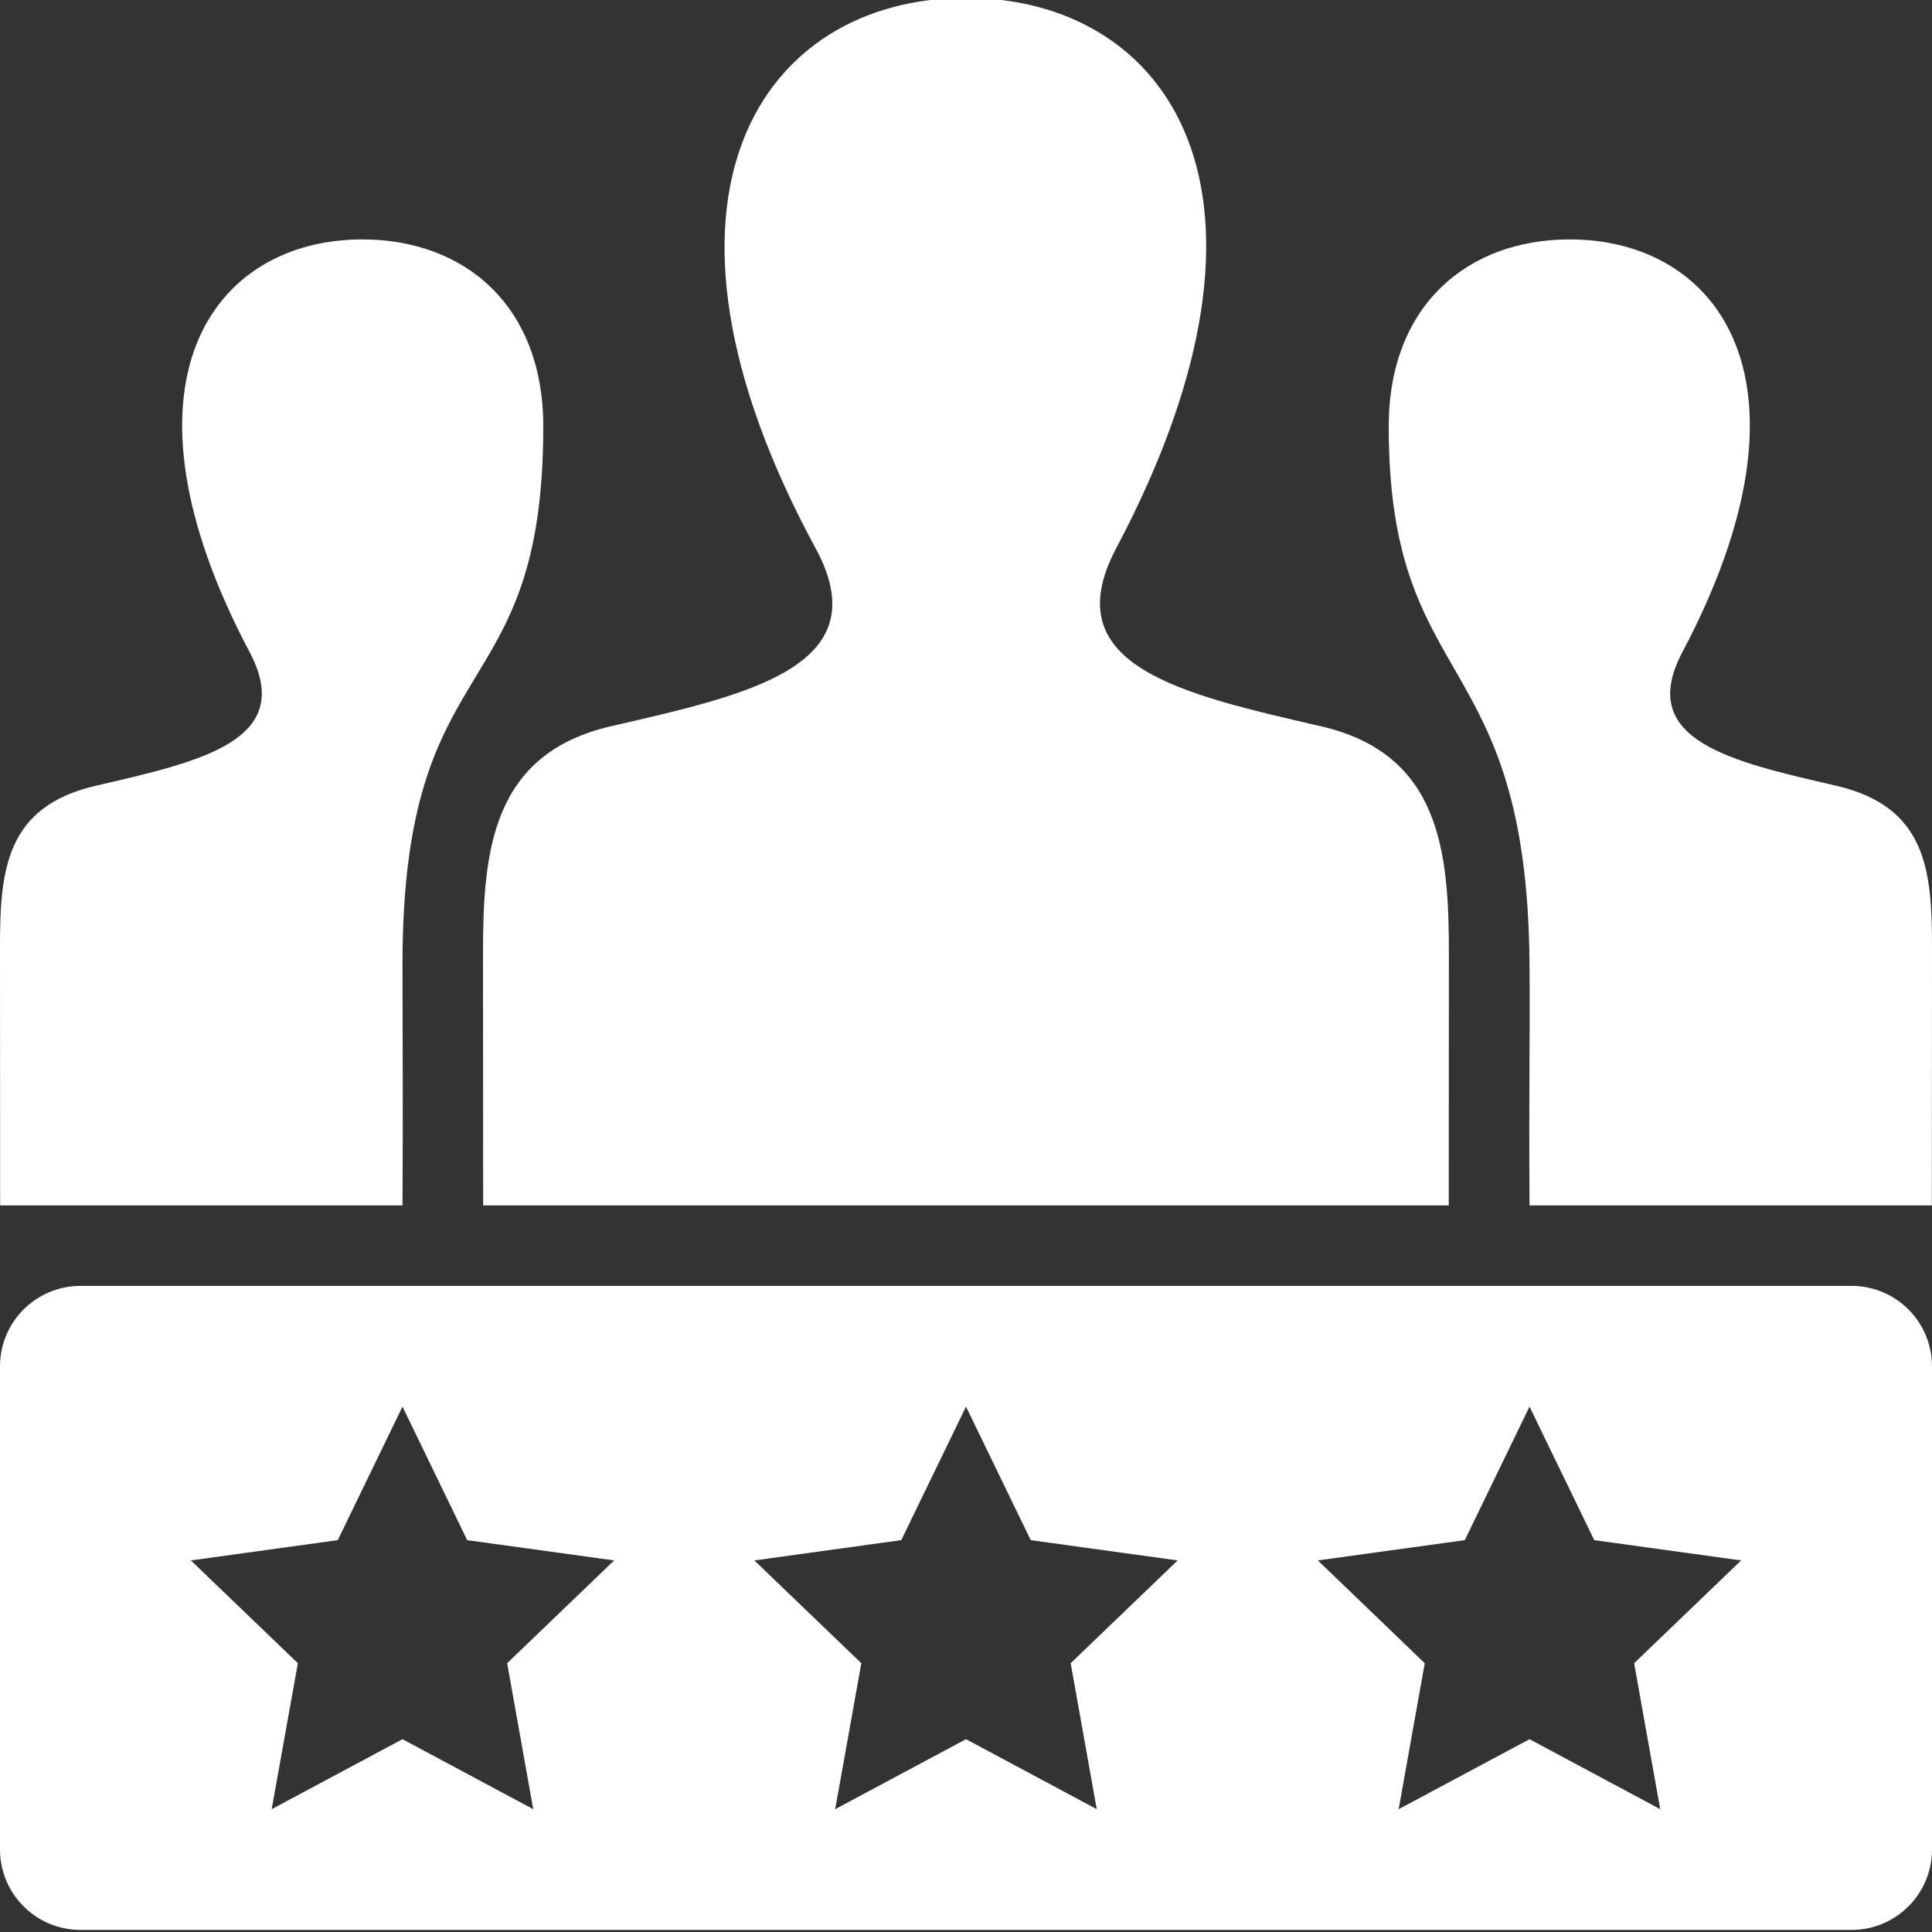 <svg width="40" height="40" viewBox="0 0 40 40" fill="none" xmlns="http://www.w3.org/2000/svg">
<rect x="0" y="0" width="40" height="40" fill="#333333" stroke="none"/>
<g clip-path="url(#clip0_5_133)">
<path fill-rule="evenodd" clip-rule="evenodd" d="M34.373 37.457L31.667 36.008L28.958 37.457L29.498 34.435L27.285 32.307L30.327 31.887L31.667 29.123L33.007 31.887L36.048 32.307L33.833 34.435L34.373 37.457ZM22.707 37.457L20 36.008L17.292 37.457L17.833 34.435L15.618 32.307L18.66 31.887L20 29.123L21.34 31.887L24.382 32.307L22.167 34.435L22.707 37.457V37.457ZM11.04 37.457L8.333 36.008L5.625 37.457L6.167 34.435L3.952 32.307L6.993 31.887L8.333 29.123L9.673 31.887L12.715 32.307L10.5 34.435L11.04 37.457V37.457ZM38.333 26.623H1.667C0.747 26.623 0 27.368 0 28.29V38.29C0 39.212 0.747 39.957 1.667 39.957H38.333C39.255 39.957 40 39.212 40 38.29V28.29C40 27.368 39.255 26.623 38.333 26.623ZM0.003 24.957H8.333C8.347 22.933 8.332 21.142 8.333 19.935C8.342 13.28 11.248 14.742 11.248 8.83C11.248 6.318 9.61 4.957 7.502 4.957C4.387 4.957 2.22 7.935 5.17 13.505C6.138 15.337 4.137 15.77 1.987 16.267C0.123 16.697 0 18.012 0 19.588L0.003 24.957V24.957ZM38.013 16.267C35.863 15.77 33.862 15.337 34.83 13.505C37.78 7.935 35.613 4.957 32.498 4.957C30.39 4.957 28.752 6.318 28.752 8.83C28.752 14.37 31.617 13.337 31.667 19.957C31.68 21.577 31.652 22.142 31.667 24.957H39.997L40 19.588C40 18.012 39.877 16.697 38.013 16.267V16.267ZM29.995 24.957H10.003L10 19.747C10 17.65 10.167 15.61 12.647 15.037C15.453 14.388 18.22 13.81 16.888 11.355C12.945 4.082 15.765 -0.043 19.998 -0.043C24.15 -0.043 27.042 3.928 23.108 11.355C21.817 13.795 24.485 14.375 27.35 15.037C29.833 15.61 29.998 17.652 29.998 19.752L29.995 24.957Z" fill="white"/>
</g>
<defs>
<clipPath id="clip0_5_133">
<rect width="40" height="40" fill="white"/>
</clipPath>
</defs>
</svg>
